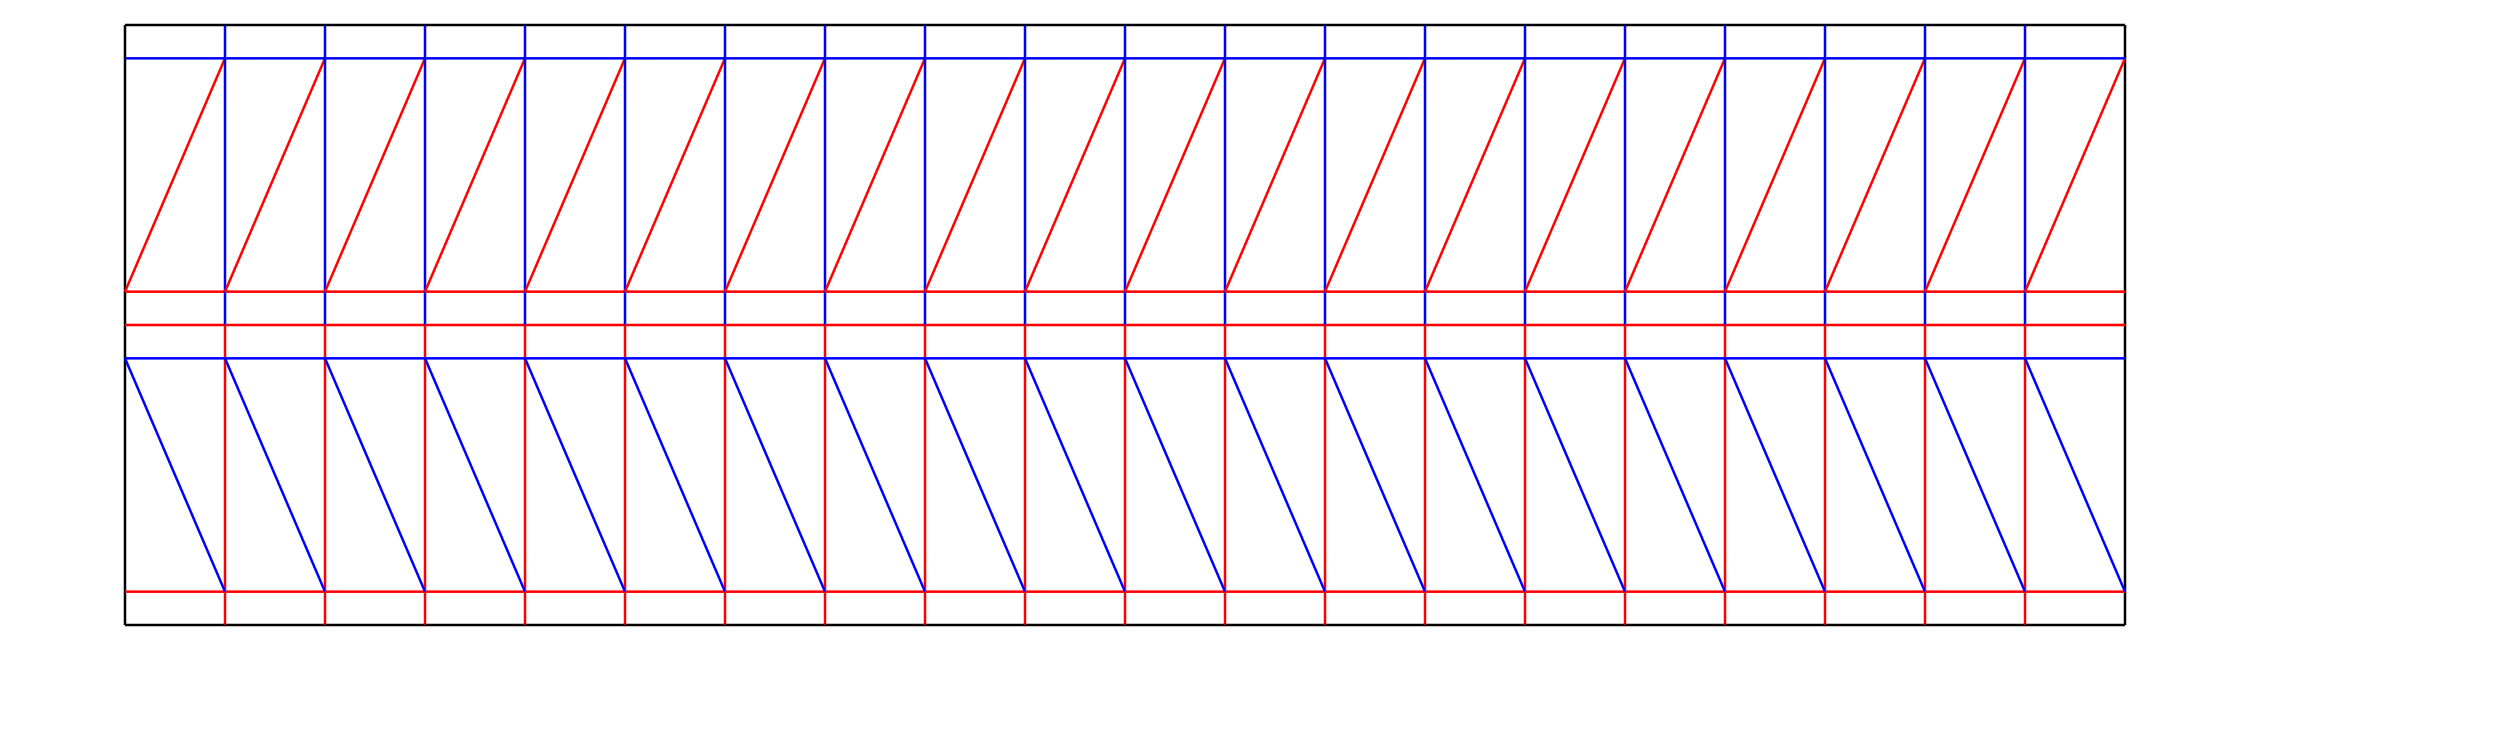 <?xml version="1.0" encoding="UTF-8"?>
<svg xmlns="http://www.w3.org/2000/svg" xmlns:xlink="http://www.w3.org/1999/xlink" width="2000pt" height="600pt" viewBox="0 0 2000 600" version="1.1">
<g id="surface156">
<rect x="0" y="0" width="2000" height="600" style="fill:rgb(100%,100%,100%);fill-opacity:1;stroke:none;"/>
<path style="fill:none;stroke-width:2;stroke-linecap:butt;stroke-linejoin:miter;stroke:rgb(0%,0%,0%);stroke-opacity:1;stroke-miterlimit:10;" d="M 100 20 L 180 20 M 100 500 L 180 500 M 100 20 L 100 500 "/>
<path style="fill:none;stroke-width:2;stroke-linecap:butt;stroke-linejoin:miter;stroke:rgb(100%,0%,0%);stroke-opacity:1;stroke-miterlimit:10;" d="M 100 260 L 180 260 M 100 233.332 L 180 233.332 M 100 473.332 L 180 473.332 M 180 260 L 180 500 M 100 233.332 L 180 46.668 "/>
<path style="fill:none;stroke-width:2;stroke-linecap:butt;stroke-linejoin:miter;stroke:rgb(0%,0%,100%);stroke-opacity:1;stroke-miterlimit:10;" d="M 100 286.668 L 180 286.668 M 100 46.668 L 180 46.668 M 180 20 L 180 260 M 100 286.668 L 180 473.332 "/>
<path style="fill:none;stroke-width:2;stroke-linecap:butt;stroke-linejoin:miter;stroke:rgb(0%,0%,0%);stroke-opacity:1;stroke-miterlimit:10;" d="M 180 20 L 260 20 M 180 500 L 260 500 "/>
<path style="fill:none;stroke-width:2;stroke-linecap:butt;stroke-linejoin:miter;stroke:rgb(100%,0%,0%);stroke-opacity:1;stroke-miterlimit:10;" d="M 180 260 L 260 260 M 180 233.332 L 260 233.332 M 180 473.332 L 260 473.332 M 260 260 L 260 500 M 180 233.332 L 260 46.668 "/>
<path style="fill:none;stroke-width:2;stroke-linecap:butt;stroke-linejoin:miter;stroke:rgb(0%,0%,100%);stroke-opacity:1;stroke-miterlimit:10;" d="M 180 286.668 L 260 286.668 M 180 46.668 L 260 46.668 M 260 20 L 260 260 M 180 286.668 L 260 473.332 "/>
<path style="fill:none;stroke-width:2;stroke-linecap:butt;stroke-linejoin:miter;stroke:rgb(0%,0%,0%);stroke-opacity:1;stroke-miterlimit:10;" d="M 260 20 L 340 20 M 260 500 L 340 500 "/>
<path style="fill:none;stroke-width:2;stroke-linecap:butt;stroke-linejoin:miter;stroke:rgb(100%,0%,0%);stroke-opacity:1;stroke-miterlimit:10;" d="M 260 260 L 340 260 M 260 233.332 L 340 233.332 M 260 473.332 L 340 473.332 M 340 260 L 340 500 M 260 233.332 L 340 46.668 "/>
<path style="fill:none;stroke-width:2;stroke-linecap:butt;stroke-linejoin:miter;stroke:rgb(0%,0%,100%);stroke-opacity:1;stroke-miterlimit:10;" d="M 260 286.668 L 340 286.668 M 260 46.668 L 340 46.668 M 340 20 L 340 260 M 260 286.668 L 340 473.332 "/>
<path style="fill:none;stroke-width:2;stroke-linecap:butt;stroke-linejoin:miter;stroke:rgb(0%,0%,0%);stroke-opacity:1;stroke-miterlimit:10;" d="M 340 20 L 420 20 M 340 500 L 420 500 "/>
<path style="fill:none;stroke-width:2;stroke-linecap:butt;stroke-linejoin:miter;stroke:rgb(100%,0%,0%);stroke-opacity:1;stroke-miterlimit:10;" d="M 340 260 L 420 260 M 340 233.332 L 420 233.332 M 340 473.332 L 420 473.332 M 420 260 L 420 500 M 340 233.332 L 420 46.668 "/>
<path style="fill:none;stroke-width:2;stroke-linecap:butt;stroke-linejoin:miter;stroke:rgb(0%,0%,100%);stroke-opacity:1;stroke-miterlimit:10;" d="M 340 286.668 L 420 286.668 M 340 46.668 L 420 46.668 M 420 20 L 420 260 M 340 286.668 L 420 473.332 "/>
<path style="fill:none;stroke-width:2;stroke-linecap:butt;stroke-linejoin:miter;stroke:rgb(0%,0%,0%);stroke-opacity:1;stroke-miterlimit:10;" d="M 420 20 L 500 20 M 420 500 L 500 500 "/>
<path style="fill:none;stroke-width:2;stroke-linecap:butt;stroke-linejoin:miter;stroke:rgb(100%,0%,0%);stroke-opacity:1;stroke-miterlimit:10;" d="M 420 260 L 500 260 M 420 233.332 L 500 233.332 M 420 473.332 L 500 473.332 M 500 260 L 500 500 M 420 233.332 L 500 46.668 "/>
<path style="fill:none;stroke-width:2;stroke-linecap:butt;stroke-linejoin:miter;stroke:rgb(0%,0%,100%);stroke-opacity:1;stroke-miterlimit:10;" d="M 420 286.668 L 500 286.668 M 420 46.668 L 500 46.668 M 500 20 L 500 260 M 420 286.668 L 500 473.332 "/>
<path style="fill:none;stroke-width:2;stroke-linecap:butt;stroke-linejoin:miter;stroke:rgb(0%,0%,0%);stroke-opacity:1;stroke-miterlimit:10;" d="M 500 20 L 580 20 M 500 500 L 580 500 "/>
<path style="fill:none;stroke-width:2;stroke-linecap:butt;stroke-linejoin:miter;stroke:rgb(100%,0%,0%);stroke-opacity:1;stroke-miterlimit:10;" d="M 500 260 L 580 260 M 500 233.332 L 580 233.332 M 500 473.332 L 580 473.332 M 580 260 L 580 500 M 500 233.332 L 580 46.668 "/>
<path style="fill:none;stroke-width:2;stroke-linecap:butt;stroke-linejoin:miter;stroke:rgb(0%,0%,100%);stroke-opacity:1;stroke-miterlimit:10;" d="M 500 286.668 L 580 286.668 M 500 46.668 L 580 46.668 M 580 20 L 580 260 M 500 286.668 L 580 473.332 "/>
<path style="fill:none;stroke-width:2;stroke-linecap:butt;stroke-linejoin:miter;stroke:rgb(0%,0%,0%);stroke-opacity:1;stroke-miterlimit:10;" d="M 580 20 L 660 20 M 580 500 L 660 500 "/>
<path style="fill:none;stroke-width:2;stroke-linecap:butt;stroke-linejoin:miter;stroke:rgb(100%,0%,0%);stroke-opacity:1;stroke-miterlimit:10;" d="M 580 260 L 660 260 M 580 233.332 L 660 233.332 M 580 473.332 L 660 473.332 M 660 260 L 660 500 M 580 233.332 L 660 46.668 "/>
<path style="fill:none;stroke-width:2;stroke-linecap:butt;stroke-linejoin:miter;stroke:rgb(0%,0%,100%);stroke-opacity:1;stroke-miterlimit:10;" d="M 580 286.668 L 660 286.668 M 580 46.668 L 660 46.668 M 660 20 L 660 260 M 580 286.668 L 660 473.332 "/>
<path style="fill:none;stroke-width:2;stroke-linecap:butt;stroke-linejoin:miter;stroke:rgb(0%,0%,0%);stroke-opacity:1;stroke-miterlimit:10;" d="M 660 20 L 740 20 M 660 500 L 740 500 "/>
<path style="fill:none;stroke-width:2;stroke-linecap:butt;stroke-linejoin:miter;stroke:rgb(100%,0%,0%);stroke-opacity:1;stroke-miterlimit:10;" d="M 660 260 L 740 260 M 660 233.332 L 740 233.332 M 660 473.332 L 740 473.332 M 740 260 L 740 500 M 660 233.332 L 740 46.668 "/>
<path style="fill:none;stroke-width:2;stroke-linecap:butt;stroke-linejoin:miter;stroke:rgb(0%,0%,100%);stroke-opacity:1;stroke-miterlimit:10;" d="M 660 286.668 L 740 286.668 M 660 46.668 L 740 46.668 M 740 20 L 740 260 M 660 286.668 L 740 473.332 "/>
<path style="fill:none;stroke-width:2;stroke-linecap:butt;stroke-linejoin:miter;stroke:rgb(0%,0%,0%);stroke-opacity:1;stroke-miterlimit:10;" d="M 740 20 L 820 20 M 740 500 L 820 500 "/>
<path style="fill:none;stroke-width:2;stroke-linecap:butt;stroke-linejoin:miter;stroke:rgb(100%,0%,0%);stroke-opacity:1;stroke-miterlimit:10;" d="M 740 260 L 820 260 M 740 233.332 L 820 233.332 M 740 473.332 L 820 473.332 M 820 260 L 820 500 M 740 233.332 L 820 46.668 "/>
<path style="fill:none;stroke-width:2;stroke-linecap:butt;stroke-linejoin:miter;stroke:rgb(0%,0%,100%);stroke-opacity:1;stroke-miterlimit:10;" d="M 740 286.668 L 820 286.668 M 740 46.668 L 820 46.668 M 820 20 L 820 260 M 740 286.668 L 820 473.332 "/>
<path style="fill:none;stroke-width:2;stroke-linecap:butt;stroke-linejoin:miter;stroke:rgb(0%,0%,0%);stroke-opacity:1;stroke-miterlimit:10;" d="M 820 20 L 900 20 M 820 500 L 900 500 "/>
<path style="fill:none;stroke-width:2;stroke-linecap:butt;stroke-linejoin:miter;stroke:rgb(100%,0%,0%);stroke-opacity:1;stroke-miterlimit:10;" d="M 820 260 L 900 260 M 820 233.332 L 900 233.332 M 820 473.332 L 900 473.332 M 900 260 L 900 500 M 820 233.332 L 900 46.668 "/>
<path style="fill:none;stroke-width:2;stroke-linecap:butt;stroke-linejoin:miter;stroke:rgb(0%,0%,100%);stroke-opacity:1;stroke-miterlimit:10;" d="M 820 286.668 L 900 286.668 M 820 46.668 L 900 46.668 M 900 20 L 900 260 M 820 286.668 L 900 473.332 "/>
<path style="fill:none;stroke-width:2;stroke-linecap:butt;stroke-linejoin:miter;stroke:rgb(0%,0%,0%);stroke-opacity:1;stroke-miterlimit:10;" d="M 900 20 L 980 20 M 900 500 L 980 500 "/>
<path style="fill:none;stroke-width:2;stroke-linecap:butt;stroke-linejoin:miter;stroke:rgb(100%,0%,0%);stroke-opacity:1;stroke-miterlimit:10;" d="M 900 260 L 980 260 M 900 233.332 L 980 233.332 M 900 473.332 L 980 473.332 M 980 260 L 980 500 M 900 233.332 L 980 46.668 "/>
<path style="fill:none;stroke-width:2;stroke-linecap:butt;stroke-linejoin:miter;stroke:rgb(0%,0%,100%);stroke-opacity:1;stroke-miterlimit:10;" d="M 900 286.668 L 980 286.668 M 900 46.668 L 980 46.668 M 980 20 L 980 260 M 900 286.668 L 980 473.332 "/>
<path style="fill:none;stroke-width:2;stroke-linecap:butt;stroke-linejoin:miter;stroke:rgb(0%,0%,0%);stroke-opacity:1;stroke-miterlimit:10;" d="M 980 20 L 1060 20 M 980 500 L 1060 500 "/>
<path style="fill:none;stroke-width:2;stroke-linecap:butt;stroke-linejoin:miter;stroke:rgb(100%,0%,0%);stroke-opacity:1;stroke-miterlimit:10;" d="M 980 260 L 1060 260 M 980 233.332 L 1060 233.332 M 980 473.332 L 1060 473.332 M 1060 260 L 1060 500 M 980 233.332 L 1060 46.668 "/>
<path style="fill:none;stroke-width:2;stroke-linecap:butt;stroke-linejoin:miter;stroke:rgb(0%,0%,100%);stroke-opacity:1;stroke-miterlimit:10;" d="M 980 286.668 L 1060 286.668 M 980 46.668 L 1060 46.668 M 1060 20 L 1060 260 M 980 286.668 L 1060 473.332 "/>
<path style="fill:none;stroke-width:2;stroke-linecap:butt;stroke-linejoin:miter;stroke:rgb(0%,0%,0%);stroke-opacity:1;stroke-miterlimit:10;" d="M 1060 20 L 1140 20 M 1060 500 L 1140 500 "/>
<path style="fill:none;stroke-width:2;stroke-linecap:butt;stroke-linejoin:miter;stroke:rgb(100%,0%,0%);stroke-opacity:1;stroke-miterlimit:10;" d="M 1060 260 L 1140 260 M 1060 233.332 L 1140 233.332 M 1060 473.332 L 1140 473.332 M 1140 260 L 1140 500 M 1060 233.332 L 1140 46.668 "/>
<path style="fill:none;stroke-width:2;stroke-linecap:butt;stroke-linejoin:miter;stroke:rgb(0%,0%,100%);stroke-opacity:1;stroke-miterlimit:10;" d="M 1060 286.668 L 1140 286.668 M 1060 46.668 L 1140 46.668 M 1140 20 L 1140 260 M 1060 286.668 L 1140 473.332 "/>
<path style="fill:none;stroke-width:2;stroke-linecap:butt;stroke-linejoin:miter;stroke:rgb(0%,0%,0%);stroke-opacity:1;stroke-miterlimit:10;" d="M 1140 20 L 1220 20 M 1140 500 L 1220 500 "/>
<path style="fill:none;stroke-width:2;stroke-linecap:butt;stroke-linejoin:miter;stroke:rgb(100%,0%,0%);stroke-opacity:1;stroke-miterlimit:10;" d="M 1140 260 L 1220 260 M 1140 233.332 L 1220 233.332 M 1140 473.332 L 1220 473.332 M 1220 260 L 1220 500 M 1140 233.332 L 1220 46.668 "/>
<path style="fill:none;stroke-width:2;stroke-linecap:butt;stroke-linejoin:miter;stroke:rgb(0%,0%,100%);stroke-opacity:1;stroke-miterlimit:10;" d="M 1140 286.668 L 1220 286.668 M 1140 46.668 L 1220 46.668 M 1220 20 L 1220 260 M 1140 286.668 L 1220 473.332 "/>
<path style="fill:none;stroke-width:2;stroke-linecap:butt;stroke-linejoin:miter;stroke:rgb(0%,0%,0%);stroke-opacity:1;stroke-miterlimit:10;" d="M 1220 20 L 1300 20 M 1220 500 L 1300 500 "/>
<path style="fill:none;stroke-width:2;stroke-linecap:butt;stroke-linejoin:miter;stroke:rgb(100%,0%,0%);stroke-opacity:1;stroke-miterlimit:10;" d="M 1220 260 L 1300 260 M 1220 233.332 L 1300 233.332 M 1220 473.332 L 1300 473.332 M 1300 260 L 1300 500 M 1220 233.332 L 1300 46.668 "/>
<path style="fill:none;stroke-width:2;stroke-linecap:butt;stroke-linejoin:miter;stroke:rgb(0%,0%,100%);stroke-opacity:1;stroke-miterlimit:10;" d="M 1220 286.668 L 1300 286.668 M 1220 46.668 L 1300 46.668 M 1300 20 L 1300 260 M 1220 286.668 L 1300 473.332 "/>
<path style="fill:none;stroke-width:2;stroke-linecap:butt;stroke-linejoin:miter;stroke:rgb(0%,0%,0%);stroke-opacity:1;stroke-miterlimit:10;" d="M 1300 20 L 1380 20 M 1300 500 L 1380 500 "/>
<path style="fill:none;stroke-width:2;stroke-linecap:butt;stroke-linejoin:miter;stroke:rgb(100%,0%,0%);stroke-opacity:1;stroke-miterlimit:10;" d="M 1300 260 L 1380 260 M 1300 233.332 L 1380 233.332 M 1300 473.332 L 1380 473.332 M 1380 260 L 1380 500 M 1300 233.332 L 1380 46.668 "/>
<path style="fill:none;stroke-width:2;stroke-linecap:butt;stroke-linejoin:miter;stroke:rgb(0%,0%,100%);stroke-opacity:1;stroke-miterlimit:10;" d="M 1300 286.668 L 1380 286.668 M 1300 46.668 L 1380 46.668 M 1380 20 L 1380 260 M 1300 286.668 L 1380 473.332 "/>
<path style="fill:none;stroke-width:2;stroke-linecap:butt;stroke-linejoin:miter;stroke:rgb(0%,0%,0%);stroke-opacity:1;stroke-miterlimit:10;" d="M 1380 20 L 1460 20 M 1380 500 L 1460 500 "/>
<path style="fill:none;stroke-width:2;stroke-linecap:butt;stroke-linejoin:miter;stroke:rgb(100%,0%,0%);stroke-opacity:1;stroke-miterlimit:10;" d="M 1380 260 L 1460 260 M 1380 233.332 L 1460 233.332 M 1380 473.332 L 1460 473.332 M 1460 260 L 1460 500 M 1380 233.332 L 1460 46.668 "/>
<path style="fill:none;stroke-width:2;stroke-linecap:butt;stroke-linejoin:miter;stroke:rgb(0%,0%,100%);stroke-opacity:1;stroke-miterlimit:10;" d="M 1380 286.668 L 1460 286.668 M 1380 46.668 L 1460 46.668 M 1460 20 L 1460 260 M 1380 286.668 L 1460 473.332 "/>
<path style="fill:none;stroke-width:2;stroke-linecap:butt;stroke-linejoin:miter;stroke:rgb(0%,0%,0%);stroke-opacity:1;stroke-miterlimit:10;" d="M 1460 20 L 1540 20 M 1460 500 L 1540 500 "/>
<path style="fill:none;stroke-width:2;stroke-linecap:butt;stroke-linejoin:miter;stroke:rgb(100%,0%,0%);stroke-opacity:1;stroke-miterlimit:10;" d="M 1460 260 L 1540 260 M 1460 233.332 L 1540 233.332 M 1460 473.332 L 1540 473.332 M 1540 260 L 1540 500 M 1460 233.332 L 1540 46.668 "/>
<path style="fill:none;stroke-width:2;stroke-linecap:butt;stroke-linejoin:miter;stroke:rgb(0%,0%,100%);stroke-opacity:1;stroke-miterlimit:10;" d="M 1460 286.668 L 1540 286.668 M 1460 46.668 L 1540 46.668 M 1540 20 L 1540 260 M 1460 286.668 L 1540 473.332 "/>
<path style="fill:none;stroke-width:2;stroke-linecap:butt;stroke-linejoin:miter;stroke:rgb(0%,0%,0%);stroke-opacity:1;stroke-miterlimit:10;" d="M 1540 20 L 1620 20 M 1540 500 L 1620 500 "/>
<path style="fill:none;stroke-width:2;stroke-linecap:butt;stroke-linejoin:miter;stroke:rgb(100%,0%,0%);stroke-opacity:1;stroke-miterlimit:10;" d="M 1540 260 L 1620 260 M 1540 233.332 L 1620 233.332 M 1540 473.332 L 1620 473.332 M 1620 260 L 1620 500 M 1540 233.332 L 1620 46.668 "/>
<path style="fill:none;stroke-width:2;stroke-linecap:butt;stroke-linejoin:miter;stroke:rgb(0%,0%,100%);stroke-opacity:1;stroke-miterlimit:10;" d="M 1540 286.668 L 1620 286.668 M 1540 46.668 L 1620 46.668 M 1620 20 L 1620 260 M 1540 286.668 L 1620 473.332 "/>
<path style="fill:none;stroke-width:2;stroke-linecap:butt;stroke-linejoin:miter;stroke:rgb(0%,0%,0%);stroke-opacity:1;stroke-miterlimit:10;" d="M 1620 20 L 1700 20 M 1620 500 L 1700 500 M 1700 20 L 1700 500 "/>
<path style="fill:none;stroke-width:2;stroke-linecap:butt;stroke-linejoin:miter;stroke:rgb(100%,0%,0%);stroke-opacity:1;stroke-miterlimit:10;" d="M 1620 260 L 1700 260 M 1620 233.332 L 1700 233.332 M 1620 473.332 L 1700 473.332 M 1620 233.332 L 1700 46.668 "/>
<path style="fill:none;stroke-width:2;stroke-linecap:butt;stroke-linejoin:miter;stroke:rgb(0%,0%,100%);stroke-opacity:1;stroke-miterlimit:10;" d="M 1620 286.668 L 1700 286.668 M 1620 46.668 L 1700 46.668 M 1620 286.668 L 1700 473.332 "/>
</g>
</svg>
